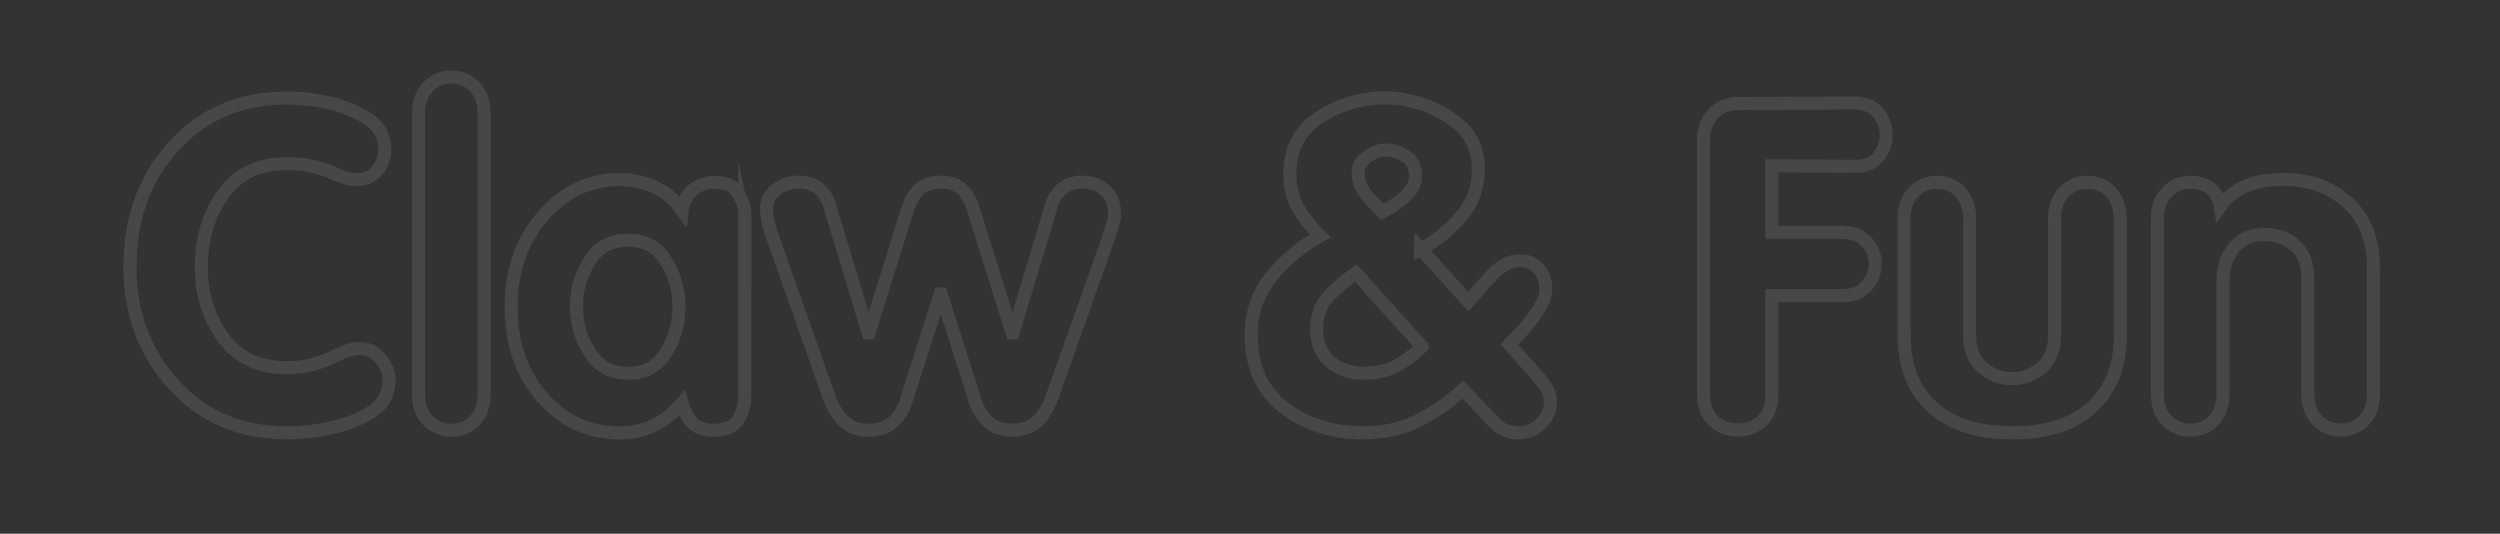 <?xml version="1.0" encoding="utf-8"?>
<!-- Generator: Adobe Illustrator 23.0.3, SVG Export Plug-In . SVG Version: 6.00 Build 0)  -->
<svg version="1.1" id="Layer_1" xmlns="http://www.w3.org/2000/svg" xmlns:xlink="http://www.w3.org/1999/xlink" x="0px" y="0px"
	 viewBox="0 0 1920 409.9" style="enable-background:new 0 0 1920 409.9;" xml:space="preserve">
<rect x="0" y="0" width="1920" height="409.9" fill="#333333" stroke="none"/>
<style type="text/css">
	.st0{opacity:0.1;}
	.st1{fill:none;stroke:#FFFFFF;stroke-width:10;stroke-miterlimit:10;}
</style>
<g class="st0">
	<path class="st1" d="M99.9,203.7c0-36.2,11.1-66.6,33.4-91.3s51.3-37.1,87-37.1c4.2,0,8.9,0.2,14.2,0.7s10.6,1.3,15.9,2.5
		c11.4,2.3,21.8,6.4,31.1,12.1c9.3,5.7,14,13.7,14,24c0,6.3-2,11.8-5.9,16.4c-4,4.7-9.2,7-15.7,7c-1.4,0-2.7-0.1-4-0.4
		c-1.3-0.2-2.5-0.5-3.7-0.7c-2.1-0.7-4.3-1.5-6.5-2.3s-4.5-1.8-6.8-3c-4-1.4-8.5-2.7-13.6-4s-11.4-1.9-18.9-1.9
		c-21.7,0-38.1,7.9-49.2,23.6s-16.6,34.4-16.6,55.8c0,20.8,5.6,38.8,16.8,54.2s27.5,23.1,49,23.1c7.5,0,13.9-0.8,19.2-2.3
		c5.4-1.5,10.1-3.2,14.3-5.1c3-1.4,5.9-2.7,8.7-4s5.5-2.2,8-2.6c0.9-0.2,1.8-0.4,2.6-0.5c0.8-0.1,1.7-0.2,2.6-0.2
		c5.4,0,9.7,1.5,13.1,4.4s5.9,6.2,7.5,10c0.9,1.6,1.6,3.3,1.9,4.9c0.4,1.6,0.5,3.1,0.5,4.5c0,11.2-4.8,19.7-14.5,25.5
		s-20.2,9.8-31.7,11.9c-6.1,1.4-11.9,2.3-17.5,2.8s-10.6,0.7-15,0.7c-35.5,0-64.4-12.4-86.8-37.1S99.7,240.1,99.7,204v-0.3H99.9z"/>
	<path class="st1" d="M321.4,302.4V86.8c0-8.2,2.4-14.8,7.2-19.9c4.8-5.1,10.8-7.7,18-7.7c7.5,0,13.5,2.6,18.2,7.7s7,11.9,7,20.3
		v215.2c0,8.6-2.3,15.5-7,20.5s-10.7,7.5-18.2,7.5c-7.2,0-13.2-2.5-18-7.5s-7.2-11.7-7.2-20.1V302.4z"/>
	<path class="st1" d="M572,172.6v124.8c0,1.9,0,3.7,0,5.6s-0.1,3.9-0.3,6c-0.7,5.4-2.6,10.3-5.8,14.7s-9.2,6.7-18,6.7
		c-7.2,0-12.6-1.9-16.1-5.6s-6.2-8.9-8-15.4c-6.5,7.7-13.8,13.5-21.7,17.3c-7.9,3.8-16.7,5.8-26.2,5.8c-23.6,0-43.3-9.1-59.3-27.2
		s-24-41.3-24-69.6c0-27.8,8.1-51.1,24.3-69.8c16.2-18.7,35.9-28,59-28c9.3,0,18.3,1.9,26.8,5.7s15.6,9.7,21.2,17.8
		c0.7-6.2,3.4-11.3,8-15.3c4.7-4,10-6,16.1-6c8.9,0,14.9,2.3,18,6.8c3.1,4.6,5.1,9.5,5.8,14.9c0.2,2.1,0.3,4.1,0.3,6s0,3.6,0,5.3
		L572,172.6L572,172.6z M442.8,235.6c0,1.2,0,2.3,0,3.3s0.1,2.2,0.4,3.3c0.9,11,4.6,21.1,11,30.4s15.9,14,28.5,14
		c12.1,0,21.3-4.7,27.6-14c6.3-9.3,9.9-19.5,10.8-30.4c0.2-1.2,0.4-2.3,0.4-3.3c0-1.1,0-2,0-3c0-1.2-0.1-2.4-0.2-3.7
		c-0.1-1.3-0.2-2.6-0.2-4c-1.2-11-4.9-21-11.2-30.1s-15.4-13.6-27.3-13.6c-12.4,0-21.8,4.5-28.2,13.6c-6.4,9.1-10.2,19.1-11.4,30.1
		c0,1.4-0.1,2.7-0.2,4s-0.2,2.5-0.2,3.7v-0.3H442.8z"/>
	<path class="st1" d="M636.7,304.8l-42.7-121c-1.4-3.7-2.5-7.1-3.3-10.2c-0.8-3-1.3-6-1.6-8.8c-0.2-0.7-0.4-1.5-0.4-2.3s0-1.6,0-2.3
		c0-5.6,2.4-10.4,7.2-14.4s10.8-6,18-6c6.1,0,11.2,1.8,15.4,5.4c4.2,3.6,7,8.5,8.4,14.5l29,95.9h0.7l29.4-94.1
		c1.9-6.5,4.8-11.8,8.7-15.7c4-4,9.6-5.9,16.8-5.9c7.5,0,13.1,2,17,5.9c3.8,4,6.7,9.3,8.6,16.1l29.4,93.8h0.7l29-96.2
		c1.4-5.8,4.2-10.6,8.4-14.2c4.2-3.6,9.3-5.4,15.4-5.4c7.5,0,13.5,2.2,18.2,6.5s7,10.3,7,18.1c0,2.8-0.5,5.7-1.6,8.6
		c-1.1,2.9-2.2,6.4-3.3,10.3l-43,121.3c-2.6,7.5-6.2,13.6-11,18.4s-11.3,7.2-19.4,7.2c-7.7,0-13.9-2-18.5-6.1
		c-4.7-4.1-8.2-9.7-10.5-17l-25.9-81.5h-0.7L696.2,307c-2.3,7.5-5.8,13.2-10.5,17.3c-4.7,4.1-10.8,6.1-18.5,6.1
		c-8.2,0-14.6-2.4-19.4-7.2c-4.8-4.8-8.5-10.8-11-18.1L636.7,304.8L636.7,304.8z"/>
	<path class="st1" d="M1091,191.1l36.7,40.6l13.6-15.7c1.6-1.6,3.2-3.3,4.7-4.9c1.5-1.6,3-3,4.4-4.2c2.6-2.1,5.3-3.7,8.1-4.9
		c2.8-1.2,5.9-1.8,9.4-1.8c5.1,0,9.6,2,13.5,5.9c3.8,4,5.8,9.3,5.8,16.1c0,4.7-1.8,9.8-5.4,15.4c-3.6,5.6-8.2,11.5-13.8,17.8
		l-8.8,9.1l23.8,26.9c0.7,1.2,1.3,2.1,1.9,2.8c0.6,0.7,1.2,1.4,1.9,2.1c1.2,1.9,2.1,3.8,2.8,5.8c0.7,2,1.1,4.4,1.1,7.2
		c0,5.8-2.4,11.1-7.2,15.9c-4.8,4.8-10.6,7.2-17.3,7.2c-4,0-7.4-0.6-10.3-1.9s-5.7-3.2-8.2-5.8l-24.1-25.5
		c-11.4,10.3-23.2,18.4-35.3,24.3c-12.1,5.9-26,8.9-41.6,8.9c-23.3,0-43.5-6.4-60.4-19.2c-16.9-12.8-25.4-31.5-25.4-56
		c0-17.3,5.3-32.3,15.7-45c10.5-12.7,22.9-23,37.1-31c-6.8-6.8-12.3-13.9-16.6-21.3c-4.3-7.5-6.5-16.1-6.5-25.9
		c0-19.1,7.2-33.5,21.7-43.2s30.4-14.9,47.9-15.6c0.7,0,1.3,0,1.9,0s1.2,0,1.9,0c2.8,0,5.6,0.1,8.4,0.4c2.8,0.2,5.6,0.7,8.4,1.4
		c13.8,2.6,26.3,8.2,37.6,17c11.3,8.7,17,20.8,17,36.2c0,14-4.6,26.2-13.8,36.7c-9.2,10.5-19.4,18.7-30.6,24.5V191.1z M1092,266
		l-50.7-56.3c-7.9,5.4-14.9,11.3-21,17.8s-9.1,14.8-9.1,24.8c0,11,3.4,19.4,10.2,25.4c6.8,5.9,15.5,8.9,26.2,8.9
		c8.2,0,15.3-1.3,21.3-4c6.1-2.7,12-6.5,17.8-11.4c0.7-0.7,1.5-1.5,2.5-2.3c0.9-0.8,1.9-1.7,2.8-2.6L1092,266L1092,266z
		 M1087.1,135.1c0-5.6-1.6-9.9-4.7-12.9c-3.2-3-6.7-5-10.7-5.9c-1.4-0.5-2.7-0.8-4-0.9s-2.5-0.2-3.7-0.2c-0.9,0-1.9,0.1-2.8,0.2
		s-1.7,0.3-2.4,0.5c-4,1.2-7.6,3.2-10.8,6.1c-3.3,2.9-4.9,6.5-4.9,10.7c0,1.9,0.2,3.7,0.5,5.4s0.9,3.4,1.6,5.1
		c1.4,2.8,3.4,5.7,6.1,8.7s6.1,6.6,10.3,10.8c1.2-0.7,2.4-1.4,3.8-2.1c1.4-0.7,2.7-1.4,3.8-2.1c4.4-2.8,8.5-6.1,12.3-10
		c3.7-3.9,5.6-8.2,5.6-13.1L1087.1,135.1L1087.1,135.1z"/>
	<path class="st1" d="M1308.3,303.1V106.4c0-7,2.4-13.2,7.2-18.7c4.8-5.5,11.5-8.2,20.1-8.2l89.6-0.4c7.7,0.2,13.5,2.9,17.5,7.9
		s5.9,10.6,5.9,16.6c0,0.2,0,0.4,0,0.5s0,0.3,0,0.5c-0.2,5.8-2.3,11.1-6.1,15.9c-3.9,4.8-9.6,7.2-17.3,7.2l-64.4-0.4v51.1h54.2
		c8.4,0.2,14.7,2.8,18.9,7.7c4.2,4.9,6.3,10.4,6.3,16.4c0,6.1-2.1,11.7-6.3,16.8c-4.2,5.1-10.5,7.7-18.9,7.7h-54.2v76
		c0,8.8-2.5,15.6-7.5,20.2s-11.3,7-18.7,7c-7.5,0-13.7-2.3-18.7-7s-7.5-11.3-7.5-19.9L1308.3,303.1L1308.3,303.1z"/>
	<path class="st1" d="M1462.3,258.9v-91.2c0-8.2,2.4-14.8,7.2-20c4.8-5.1,10.8-7.7,18-7.7c7.5,0,13.5,2.6,18.2,7.7
		c4.7,5.1,7,11.9,7,20.3v89.8c0,10.8,3.3,18.9,10,24.6c6.6,5.6,14.2,8.4,22.6,8.4s15.9-2.8,22.6-8.4c6.6-5.6,10-13.7,10-24.2v-90.5
		c0-8.2,2.4-14.8,7.2-20c4.8-5.1,10.8-7.7,18-7.7c7.5,0,13.5,2.6,18.2,7.7c4.7,5.1,7,11.9,7,20.3v90.8c0,22.7-7.2,40.6-21.5,53.8
		c-14.3,13.2-34.8,19.8-61.4,19.8s-47.1-6.6-61.4-19.8c-14.3-13.2-21.5-31-21.5-53.5v-0.2H1462.3z"/>
	<path class="st1" d="M1656.9,302.4V167.7c0-8.2,2.4-14.8,7.2-20c4.8-5.1,10.8-7.7,18-7.7c6.5,0,11.8,1.6,15.8,4.9
		c4,3.3,6.4,7.8,7.3,13.6c4.9-6.8,11.3-11.9,19.1-15.4c7.8-3.5,17.7-5.3,29.6-5.3c19.8,0,36.3,6,49.3,17.9
		c13.1,11.9,19.6,28.6,19.6,50.1v96.4c0,8.7-2.3,15.5-7,20.5s-10.7,7.5-18.2,7.5c-7.2,0-13.2-2.5-18-7.5s-7.2-11.7-7.2-20.1v-88.2
		c0-11.4-3.2-20-9.6-25.7s-14.2-8.6-23.3-8.6c-10.3,0-18.2,3.3-23.8,10s-8.4,14.9-8.4,24.7v87.5c0,8.6-2.3,15.5-7,20.5
		s-10.7,7.5-18.2,7.5c-7.2,0-13.2-2.5-18-7.5s-7.2-11.7-7.2-20.2L1656.9,302.4L1656.9,302.4z"/>
</g>
</svg>
